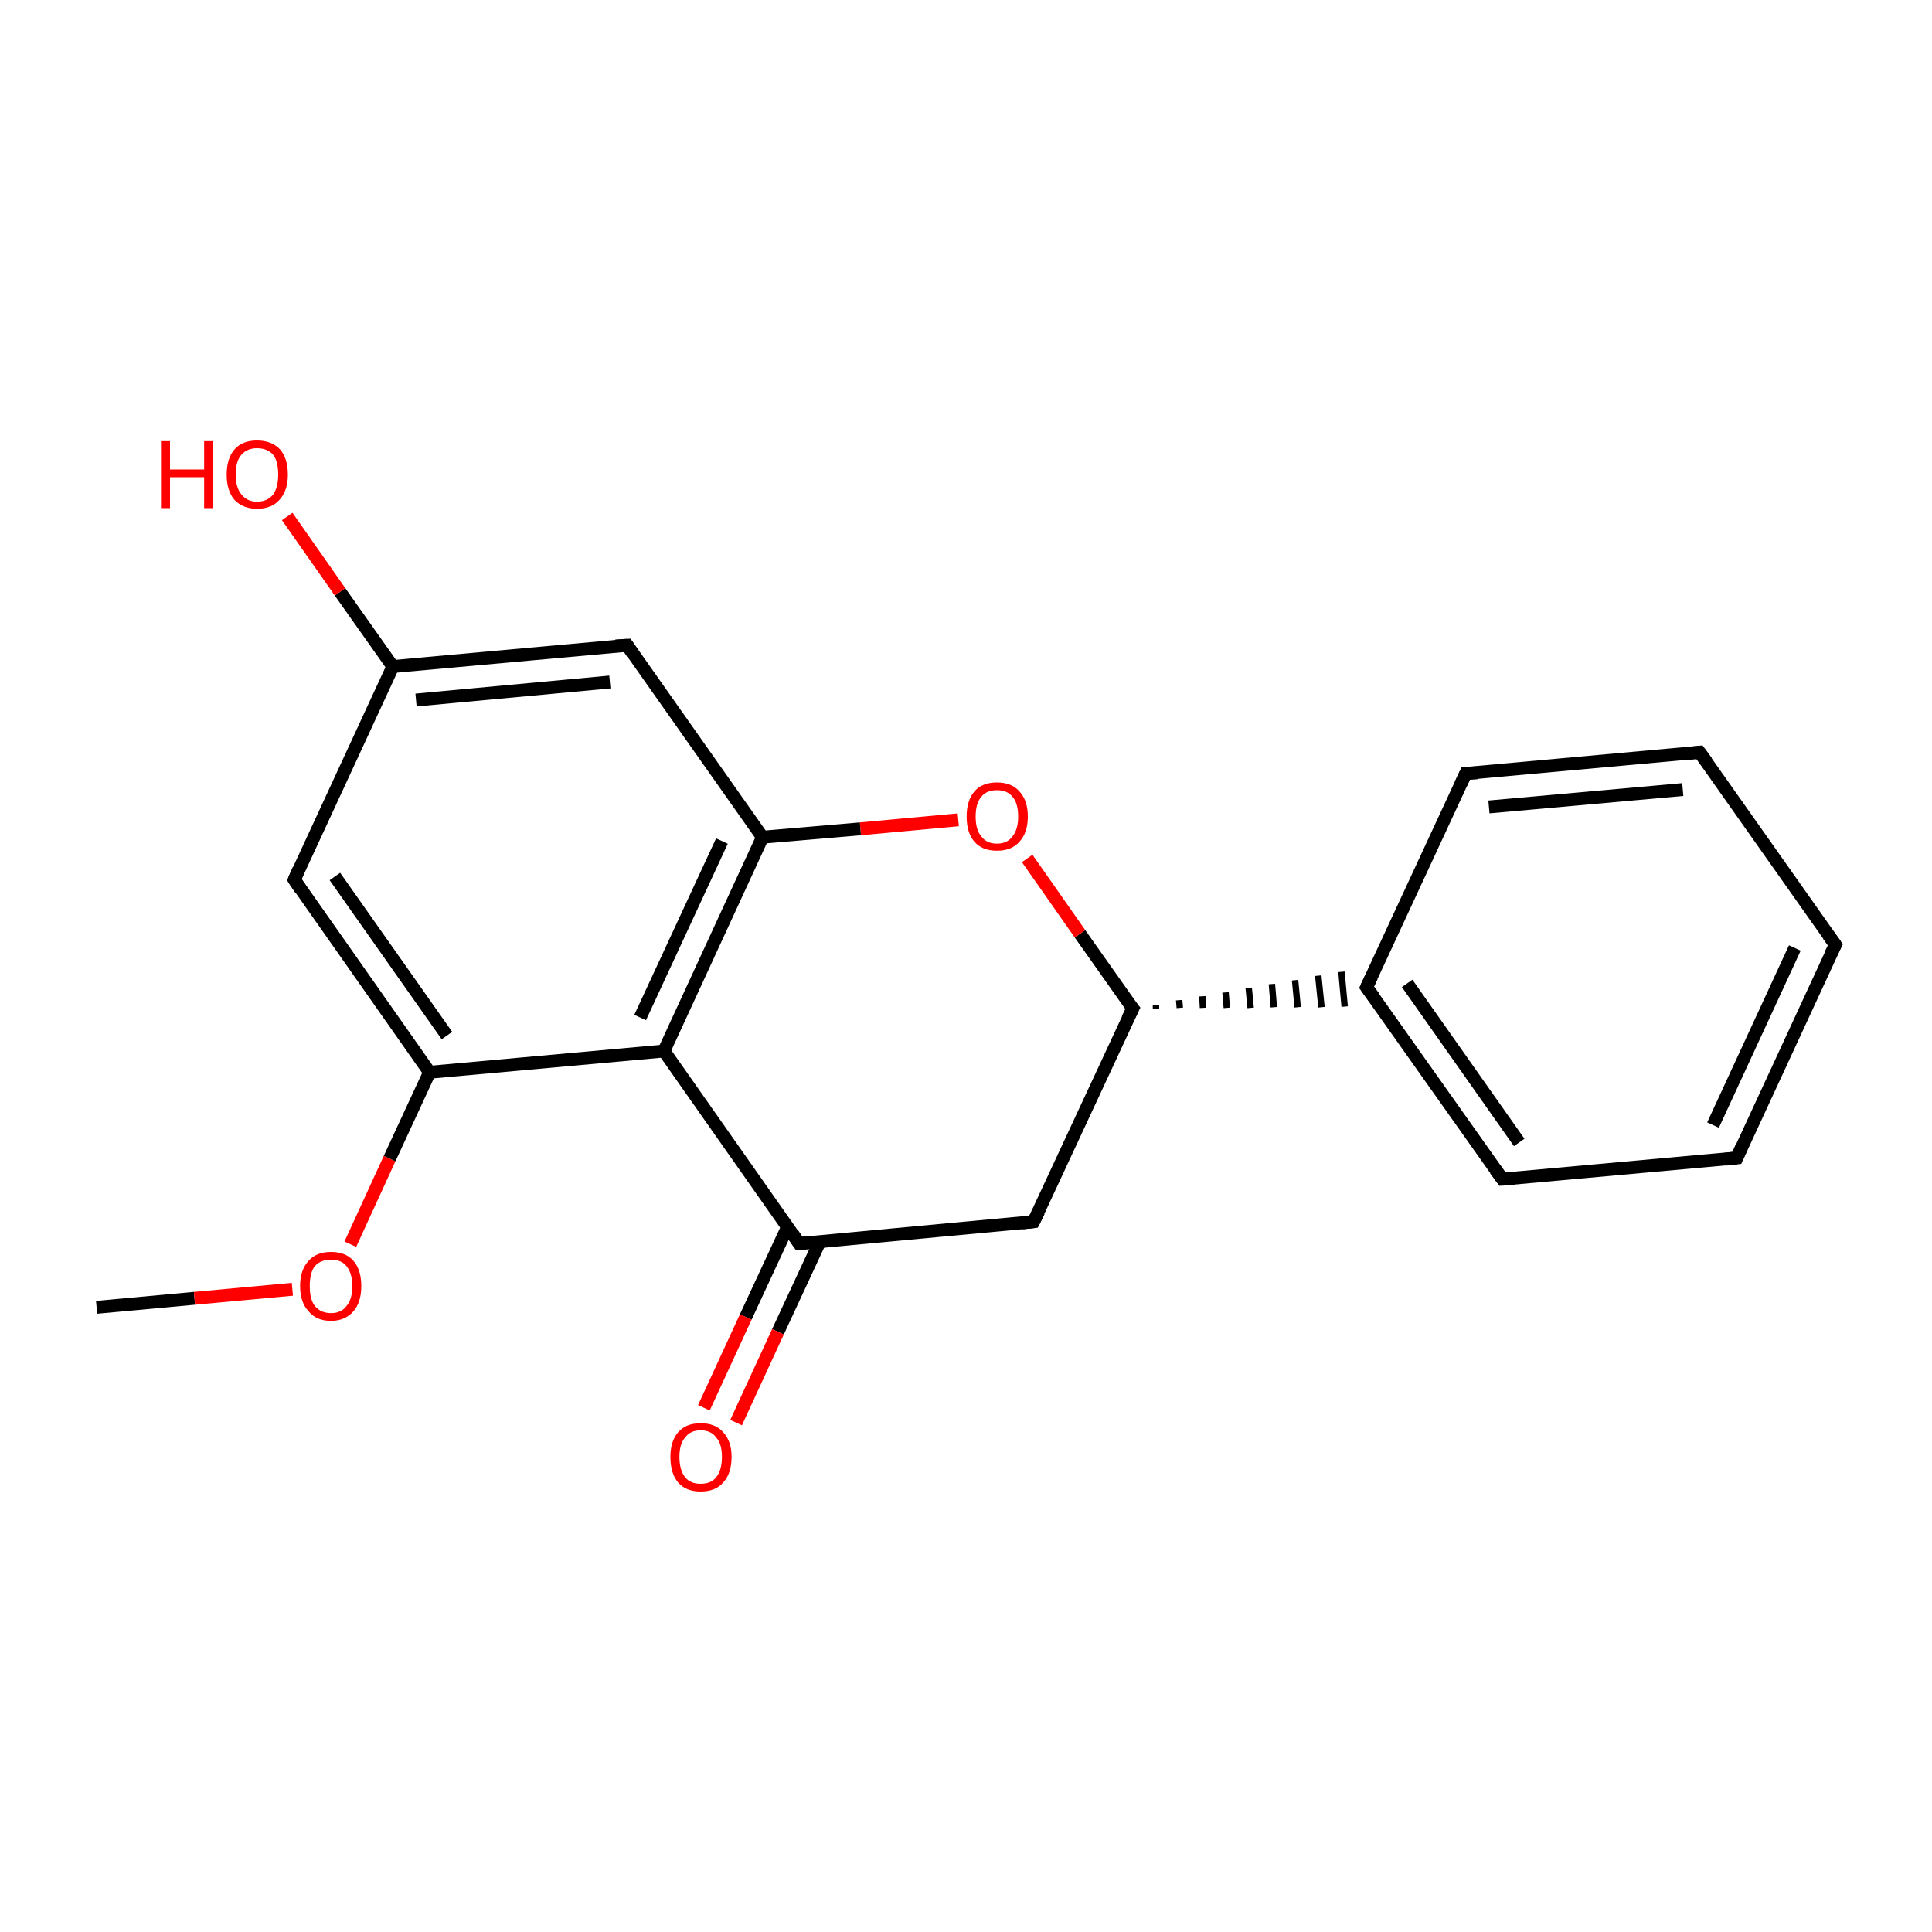 <?xml version='1.0' encoding='iso-8859-1'?>
<svg version='1.1' baseProfile='full'
              xmlns='http://www.w3.org/2000/svg'
                      xmlns:rdkit='http://www.rdkit.org/xml'
                      xmlns:xlink='http://www.w3.org/1999/xlink'
                  xml:space='preserve'
width='300px' height='300px' viewBox='0 0 300 300'>
<!-- END OF HEADER -->
<rect style='opacity:1.0;fill:transparent;stroke:none' width='300.0' height='300.0' x='0.0' y='0.0'> </rect>
<path class='bond-0 atom-0 atom-1' d='M 15.0,203.0 L 30.2,201.6' style='fill:none;fill-rule:evenodd;stroke:#000000;stroke-width:2.0px;stroke-linecap:butt;stroke-linejoin:miter;stroke-opacity:1' />
<path class='bond-0 atom-0 atom-1' d='M 30.2,201.6 L 45.4,200.2' style='fill:none;fill-rule:evenodd;stroke:#FF0000;stroke-width:2.0px;stroke-linecap:butt;stroke-linejoin:miter;stroke-opacity:1' />
<path class='bond-1 atom-1 atom-2' d='M 54.4,193.2 L 60.5,179.9' style='fill:none;fill-rule:evenodd;stroke:#FF0000;stroke-width:2.0px;stroke-linecap:butt;stroke-linejoin:miter;stroke-opacity:1' />
<path class='bond-1 atom-1 atom-2' d='M 60.5,179.9 L 66.7,166.5' style='fill:none;fill-rule:evenodd;stroke:#000000;stroke-width:2.0px;stroke-linecap:butt;stroke-linejoin:miter;stroke-opacity:1' />
<path class='bond-2 atom-2 atom-3' d='M 66.7,166.5 L 45.7,136.6' style='fill:none;fill-rule:evenodd;stroke:#000000;stroke-width:2.0px;stroke-linecap:butt;stroke-linejoin:miter;stroke-opacity:1' />
<path class='bond-2 atom-2 atom-3' d='M 69.4,160.8 L 52.0,136.1' style='fill:none;fill-rule:evenodd;stroke:#000000;stroke-width:2.0px;stroke-linecap:butt;stroke-linejoin:miter;stroke-opacity:1' />
<path class='bond-3 atom-3 atom-4' d='M 45.7,136.6 L 61.0,103.5' style='fill:none;fill-rule:evenodd;stroke:#000000;stroke-width:2.0px;stroke-linecap:butt;stroke-linejoin:miter;stroke-opacity:1' />
<path class='bond-4 atom-4 atom-5' d='M 61.0,103.5 L 97.4,100.2' style='fill:none;fill-rule:evenodd;stroke:#000000;stroke-width:2.0px;stroke-linecap:butt;stroke-linejoin:miter;stroke-opacity:1' />
<path class='bond-4 atom-4 atom-5' d='M 64.6,108.7 L 94.7,105.9' style='fill:none;fill-rule:evenodd;stroke:#000000;stroke-width:2.0px;stroke-linecap:butt;stroke-linejoin:miter;stroke-opacity:1' />
<path class='bond-5 atom-5 atom-6' d='M 97.4,100.2 L 118.4,130.0' style='fill:none;fill-rule:evenodd;stroke:#000000;stroke-width:2.0px;stroke-linecap:butt;stroke-linejoin:miter;stroke-opacity:1' />
<path class='bond-6 atom-6 atom-7' d='M 118.4,130.0 L 103.1,163.2' style='fill:none;fill-rule:evenodd;stroke:#000000;stroke-width:2.0px;stroke-linecap:butt;stroke-linejoin:miter;stroke-opacity:1' />
<path class='bond-6 atom-6 atom-7' d='M 112.1,130.6 L 99.4,158.0' style='fill:none;fill-rule:evenodd;stroke:#000000;stroke-width:2.0px;stroke-linecap:butt;stroke-linejoin:miter;stroke-opacity:1' />
<path class='bond-7 atom-7 atom-8' d='M 103.1,163.2 L 124.1,193.1' style='fill:none;fill-rule:evenodd;stroke:#000000;stroke-width:2.0px;stroke-linecap:butt;stroke-linejoin:miter;stroke-opacity:1' />
<path class='bond-8 atom-8 atom-9' d='M 122.3,190.5 L 115.8,204.5' style='fill:none;fill-rule:evenodd;stroke:#000000;stroke-width:2.0px;stroke-linecap:butt;stroke-linejoin:miter;stroke-opacity:1' />
<path class='bond-8 atom-8 atom-9' d='M 115.8,204.5 L 109.3,218.6' style='fill:none;fill-rule:evenodd;stroke:#FF0000;stroke-width:2.0px;stroke-linecap:butt;stroke-linejoin:miter;stroke-opacity:1' />
<path class='bond-8 atom-8 atom-9' d='M 127.3,192.8 L 120.8,206.8' style='fill:none;fill-rule:evenodd;stroke:#000000;stroke-width:2.0px;stroke-linecap:butt;stroke-linejoin:miter;stroke-opacity:1' />
<path class='bond-8 atom-8 atom-9' d='M 120.8,206.8 L 114.3,220.9' style='fill:none;fill-rule:evenodd;stroke:#FF0000;stroke-width:2.0px;stroke-linecap:butt;stroke-linejoin:miter;stroke-opacity:1' />
<path class='bond-9 atom-8 atom-10' d='M 124.1,193.1 L 160.5,189.7' style='fill:none;fill-rule:evenodd;stroke:#000000;stroke-width:2.0px;stroke-linecap:butt;stroke-linejoin:miter;stroke-opacity:1' />
<path class='bond-10 atom-10 atom-11' d='M 160.5,189.7 L 175.9,156.6' style='fill:none;fill-rule:evenodd;stroke:#000000;stroke-width:2.0px;stroke-linecap:butt;stroke-linejoin:miter;stroke-opacity:1' />
<path class='bond-11 atom-11 atom-12' d='M 175.9,156.6 L 167.7,145.0' style='fill:none;fill-rule:evenodd;stroke:#000000;stroke-width:2.0px;stroke-linecap:butt;stroke-linejoin:miter;stroke-opacity:1' />
<path class='bond-11 atom-11 atom-12' d='M 167.7,145.0 L 159.5,133.3' style='fill:none;fill-rule:evenodd;stroke:#FF0000;stroke-width:2.0px;stroke-linecap:butt;stroke-linejoin:miter;stroke-opacity:1' />
<path class='bond-12 atom-11 atom-13' d='M 179.5,156.6 L 179.5,156.0' style='fill:none;fill-rule:evenodd;stroke:#000000;stroke-width:1.0px;stroke-linecap:butt;stroke-linejoin:miter;stroke-opacity:1' />
<path class='bond-12 atom-11 atom-13' d='M 183.2,156.5 L 183.1,155.3' style='fill:none;fill-rule:evenodd;stroke:#000000;stroke-width:1.0px;stroke-linecap:butt;stroke-linejoin:miter;stroke-opacity:1' />
<path class='bond-12 atom-11 atom-13' d='M 186.8,156.5 L 186.7,154.7' style='fill:none;fill-rule:evenodd;stroke:#000000;stroke-width:1.0px;stroke-linecap:butt;stroke-linejoin:miter;stroke-opacity:1' />
<path class='bond-12 atom-11 atom-13' d='M 190.5,156.5 L 190.3,154.1' style='fill:none;fill-rule:evenodd;stroke:#000000;stroke-width:1.0px;stroke-linecap:butt;stroke-linejoin:miter;stroke-opacity:1' />
<path class='bond-12 atom-11 atom-13' d='M 194.2,156.5 L 193.9,153.4' style='fill:none;fill-rule:evenodd;stroke:#000000;stroke-width:1.0px;stroke-linecap:butt;stroke-linejoin:miter;stroke-opacity:1' />
<path class='bond-12 atom-11 atom-13' d='M 197.8,156.4 L 197.5,152.8' style='fill:none;fill-rule:evenodd;stroke:#000000;stroke-width:1.0px;stroke-linecap:butt;stroke-linejoin:miter;stroke-opacity:1' />
<path class='bond-12 atom-11 atom-13' d='M 201.5,156.4 L 201.1,152.2' style='fill:none;fill-rule:evenodd;stroke:#000000;stroke-width:1.0px;stroke-linecap:butt;stroke-linejoin:miter;stroke-opacity:1' />
<path class='bond-12 atom-11 atom-13' d='M 205.2,156.4 L 204.7,151.5' style='fill:none;fill-rule:evenodd;stroke:#000000;stroke-width:1.0px;stroke-linecap:butt;stroke-linejoin:miter;stroke-opacity:1' />
<path class='bond-12 atom-11 atom-13' d='M 208.8,156.3 L 208.3,150.9' style='fill:none;fill-rule:evenodd;stroke:#000000;stroke-width:1.0px;stroke-linecap:butt;stroke-linejoin:miter;stroke-opacity:1' />
<path class='bond-13 atom-13 atom-14' d='M 212.2,153.3 L 233.3,183.1' style='fill:none;fill-rule:evenodd;stroke:#000000;stroke-width:2.0px;stroke-linecap:butt;stroke-linejoin:miter;stroke-opacity:1' />
<path class='bond-13 atom-13 atom-14' d='M 218.5,152.7 L 235.9,177.4' style='fill:none;fill-rule:evenodd;stroke:#000000;stroke-width:2.0px;stroke-linecap:butt;stroke-linejoin:miter;stroke-opacity:1' />
<path class='bond-14 atom-14 atom-15' d='M 233.3,183.1 L 269.7,179.8' style='fill:none;fill-rule:evenodd;stroke:#000000;stroke-width:2.0px;stroke-linecap:butt;stroke-linejoin:miter;stroke-opacity:1' />
<path class='bond-15 atom-15 atom-16' d='M 269.7,179.8 L 285.0,146.7' style='fill:none;fill-rule:evenodd;stroke:#000000;stroke-width:2.0px;stroke-linecap:butt;stroke-linejoin:miter;stroke-opacity:1' />
<path class='bond-15 atom-15 atom-16' d='M 266.0,174.7 L 278.7,147.2' style='fill:none;fill-rule:evenodd;stroke:#000000;stroke-width:2.0px;stroke-linecap:butt;stroke-linejoin:miter;stroke-opacity:1' />
<path class='bond-16 atom-16 atom-17' d='M 285.0,146.7 L 263.9,116.8' style='fill:none;fill-rule:evenodd;stroke:#000000;stroke-width:2.0px;stroke-linecap:butt;stroke-linejoin:miter;stroke-opacity:1' />
<path class='bond-17 atom-17 atom-18' d='M 263.9,116.8 L 227.6,120.1' style='fill:none;fill-rule:evenodd;stroke:#000000;stroke-width:2.0px;stroke-linecap:butt;stroke-linejoin:miter;stroke-opacity:1' />
<path class='bond-17 atom-17 atom-18' d='M 261.3,122.6 L 231.2,125.3' style='fill:none;fill-rule:evenodd;stroke:#000000;stroke-width:2.0px;stroke-linecap:butt;stroke-linejoin:miter;stroke-opacity:1' />
<path class='bond-18 atom-4 atom-19' d='M 61.0,103.5 L 52.8,91.9' style='fill:none;fill-rule:evenodd;stroke:#000000;stroke-width:2.0px;stroke-linecap:butt;stroke-linejoin:miter;stroke-opacity:1' />
<path class='bond-18 atom-4 atom-19' d='M 52.8,91.9 L 44.6,80.2' style='fill:none;fill-rule:evenodd;stroke:#FF0000;stroke-width:2.0px;stroke-linecap:butt;stroke-linejoin:miter;stroke-opacity:1' />
<path class='bond-19 atom-7 atom-2' d='M 103.1,163.2 L 66.7,166.5' style='fill:none;fill-rule:evenodd;stroke:#000000;stroke-width:2.0px;stroke-linecap:butt;stroke-linejoin:miter;stroke-opacity:1' />
<path class='bond-20 atom-12 atom-6' d='M 148.8,127.3 L 133.6,128.7' style='fill:none;fill-rule:evenodd;stroke:#FF0000;stroke-width:2.0px;stroke-linecap:butt;stroke-linejoin:miter;stroke-opacity:1' />
<path class='bond-20 atom-12 atom-6' d='M 133.6,128.7 L 118.4,130.0' style='fill:none;fill-rule:evenodd;stroke:#000000;stroke-width:2.0px;stroke-linecap:butt;stroke-linejoin:miter;stroke-opacity:1' />
<path class='bond-21 atom-18 atom-13' d='M 227.6,120.1 L 212.2,153.3' style='fill:none;fill-rule:evenodd;stroke:#000000;stroke-width:2.0px;stroke-linecap:butt;stroke-linejoin:miter;stroke-opacity:1' />
<path d='M 46.7,138.1 L 45.7,136.6 L 46.4,135.0' style='fill:none;stroke:#000000;stroke-width:2.0px;stroke-linecap:butt;stroke-linejoin:miter;stroke-opacity:1;' />
<path d='M 95.6,100.3 L 97.4,100.2 L 98.4,101.7' style='fill:none;stroke:#000000;stroke-width:2.0px;stroke-linecap:butt;stroke-linejoin:miter;stroke-opacity:1;' />
<path d='M 123.1,191.6 L 124.1,193.1 L 126.0,192.9' style='fill:none;stroke:#000000;stroke-width:2.0px;stroke-linecap:butt;stroke-linejoin:miter;stroke-opacity:1;' />
<path d='M 158.7,189.9 L 160.5,189.7 L 161.3,188.1' style='fill:none;stroke:#000000;stroke-width:2.0px;stroke-linecap:butt;stroke-linejoin:miter;stroke-opacity:1;' />
<path d='M 175.1,158.2 L 175.9,156.6 L 175.4,156.0' style='fill:none;stroke:#000000;stroke-width:2.0px;stroke-linecap:butt;stroke-linejoin:miter;stroke-opacity:1;' />
<path d='M 213.3,154.8 L 212.2,153.3 L 213.0,151.6' style='fill:none;stroke:#000000;stroke-width:2.0px;stroke-linecap:butt;stroke-linejoin:miter;stroke-opacity:1;' />
<path d='M 232.2,181.6 L 233.3,183.1 L 235.1,183.0' style='fill:none;stroke:#000000;stroke-width:2.0px;stroke-linecap:butt;stroke-linejoin:miter;stroke-opacity:1;' />
<path d='M 267.9,180.0 L 269.7,179.8 L 270.4,178.2' style='fill:none;stroke:#000000;stroke-width:2.0px;stroke-linecap:butt;stroke-linejoin:miter;stroke-opacity:1;' />
<path d='M 284.2,148.3 L 285.0,146.7 L 283.9,145.2' style='fill:none;stroke:#000000;stroke-width:2.0px;stroke-linecap:butt;stroke-linejoin:miter;stroke-opacity:1;' />
<path d='M 265.0,118.3 L 263.9,116.8 L 262.1,117.0' style='fill:none;stroke:#000000;stroke-width:2.0px;stroke-linecap:butt;stroke-linejoin:miter;stroke-opacity:1;' />
<path d='M 229.4,120.0 L 227.6,120.1 L 226.8,121.8' style='fill:none;stroke:#000000;stroke-width:2.0px;stroke-linecap:butt;stroke-linejoin:miter;stroke-opacity:1;' />
<path class='atom-1' d='M 46.6 199.7
Q 46.6 197.2, 47.9 195.8
Q 49.1 194.4, 51.4 194.4
Q 53.7 194.4, 54.9 195.8
Q 56.1 197.2, 56.1 199.7
Q 56.1 202.2, 54.9 203.6
Q 53.6 205.1, 51.4 205.1
Q 49.1 205.1, 47.9 203.6
Q 46.6 202.2, 46.6 199.7
M 51.4 203.9
Q 53.0 203.9, 53.8 202.8
Q 54.7 201.8, 54.7 199.7
Q 54.7 197.7, 53.8 196.6
Q 53.0 195.6, 51.4 195.6
Q 49.8 195.6, 48.9 196.6
Q 48.1 197.6, 48.1 199.7
Q 48.1 201.8, 48.9 202.8
Q 49.8 203.9, 51.4 203.9
' fill='#FF0000'/>
<path class='atom-9' d='M 104.1 226.2
Q 104.1 223.8, 105.3 222.4
Q 106.5 221.0, 108.8 221.0
Q 111.1 221.0, 112.3 222.4
Q 113.6 223.8, 113.6 226.2
Q 113.6 228.8, 112.3 230.2
Q 111.1 231.6, 108.8 231.6
Q 106.5 231.6, 105.3 230.2
Q 104.1 228.8, 104.1 226.2
M 108.8 230.4
Q 110.4 230.4, 111.2 229.4
Q 112.1 228.3, 112.1 226.2
Q 112.1 224.2, 111.2 223.2
Q 110.4 222.1, 108.8 222.1
Q 107.2 222.1, 106.4 223.2
Q 105.5 224.2, 105.5 226.2
Q 105.5 228.3, 106.4 229.4
Q 107.2 230.4, 108.8 230.4
' fill='#FF0000'/>
<path class='atom-12' d='M 150.1 126.8
Q 150.1 124.3, 151.3 122.9
Q 152.5 121.5, 154.8 121.5
Q 157.1 121.5, 158.3 122.9
Q 159.6 124.3, 159.6 126.8
Q 159.6 129.3, 158.3 130.7
Q 157.1 132.1, 154.8 132.1
Q 152.5 132.1, 151.3 130.7
Q 150.1 129.3, 150.1 126.8
M 154.8 131.0
Q 156.4 131.0, 157.2 129.9
Q 158.1 128.8, 158.1 126.8
Q 158.1 124.7, 157.2 123.7
Q 156.4 122.7, 154.8 122.7
Q 153.2 122.7, 152.4 123.7
Q 151.5 124.7, 151.5 126.8
Q 151.5 128.9, 152.4 129.9
Q 153.2 131.0, 154.8 131.0
' fill='#FF0000'/>
<path class='atom-19' d='M 25.0 68.5
L 26.4 68.5
L 26.4 72.9
L 31.7 72.9
L 31.7 68.5
L 33.1 68.5
L 33.1 78.9
L 31.7 78.9
L 31.7 74.1
L 26.4 74.1
L 26.4 78.9
L 25.0 78.9
L 25.0 68.5
' fill='#FF0000'/>
<path class='atom-19' d='M 35.2 73.7
Q 35.2 71.2, 36.4 69.8
Q 37.6 68.4, 39.9 68.4
Q 42.2 68.4, 43.5 69.8
Q 44.7 71.2, 44.7 73.7
Q 44.7 76.2, 43.4 77.6
Q 42.2 79.0, 39.9 79.0
Q 37.7 79.0, 36.4 77.6
Q 35.2 76.2, 35.2 73.7
M 39.9 77.9
Q 41.5 77.9, 42.4 76.8
Q 43.2 75.7, 43.2 73.7
Q 43.2 71.6, 42.4 70.6
Q 41.5 69.6, 39.9 69.6
Q 38.4 69.6, 37.5 70.6
Q 36.6 71.6, 36.6 73.7
Q 36.6 75.7, 37.5 76.8
Q 38.4 77.9, 39.9 77.9
' fill='#FF0000'/>
</svg>
